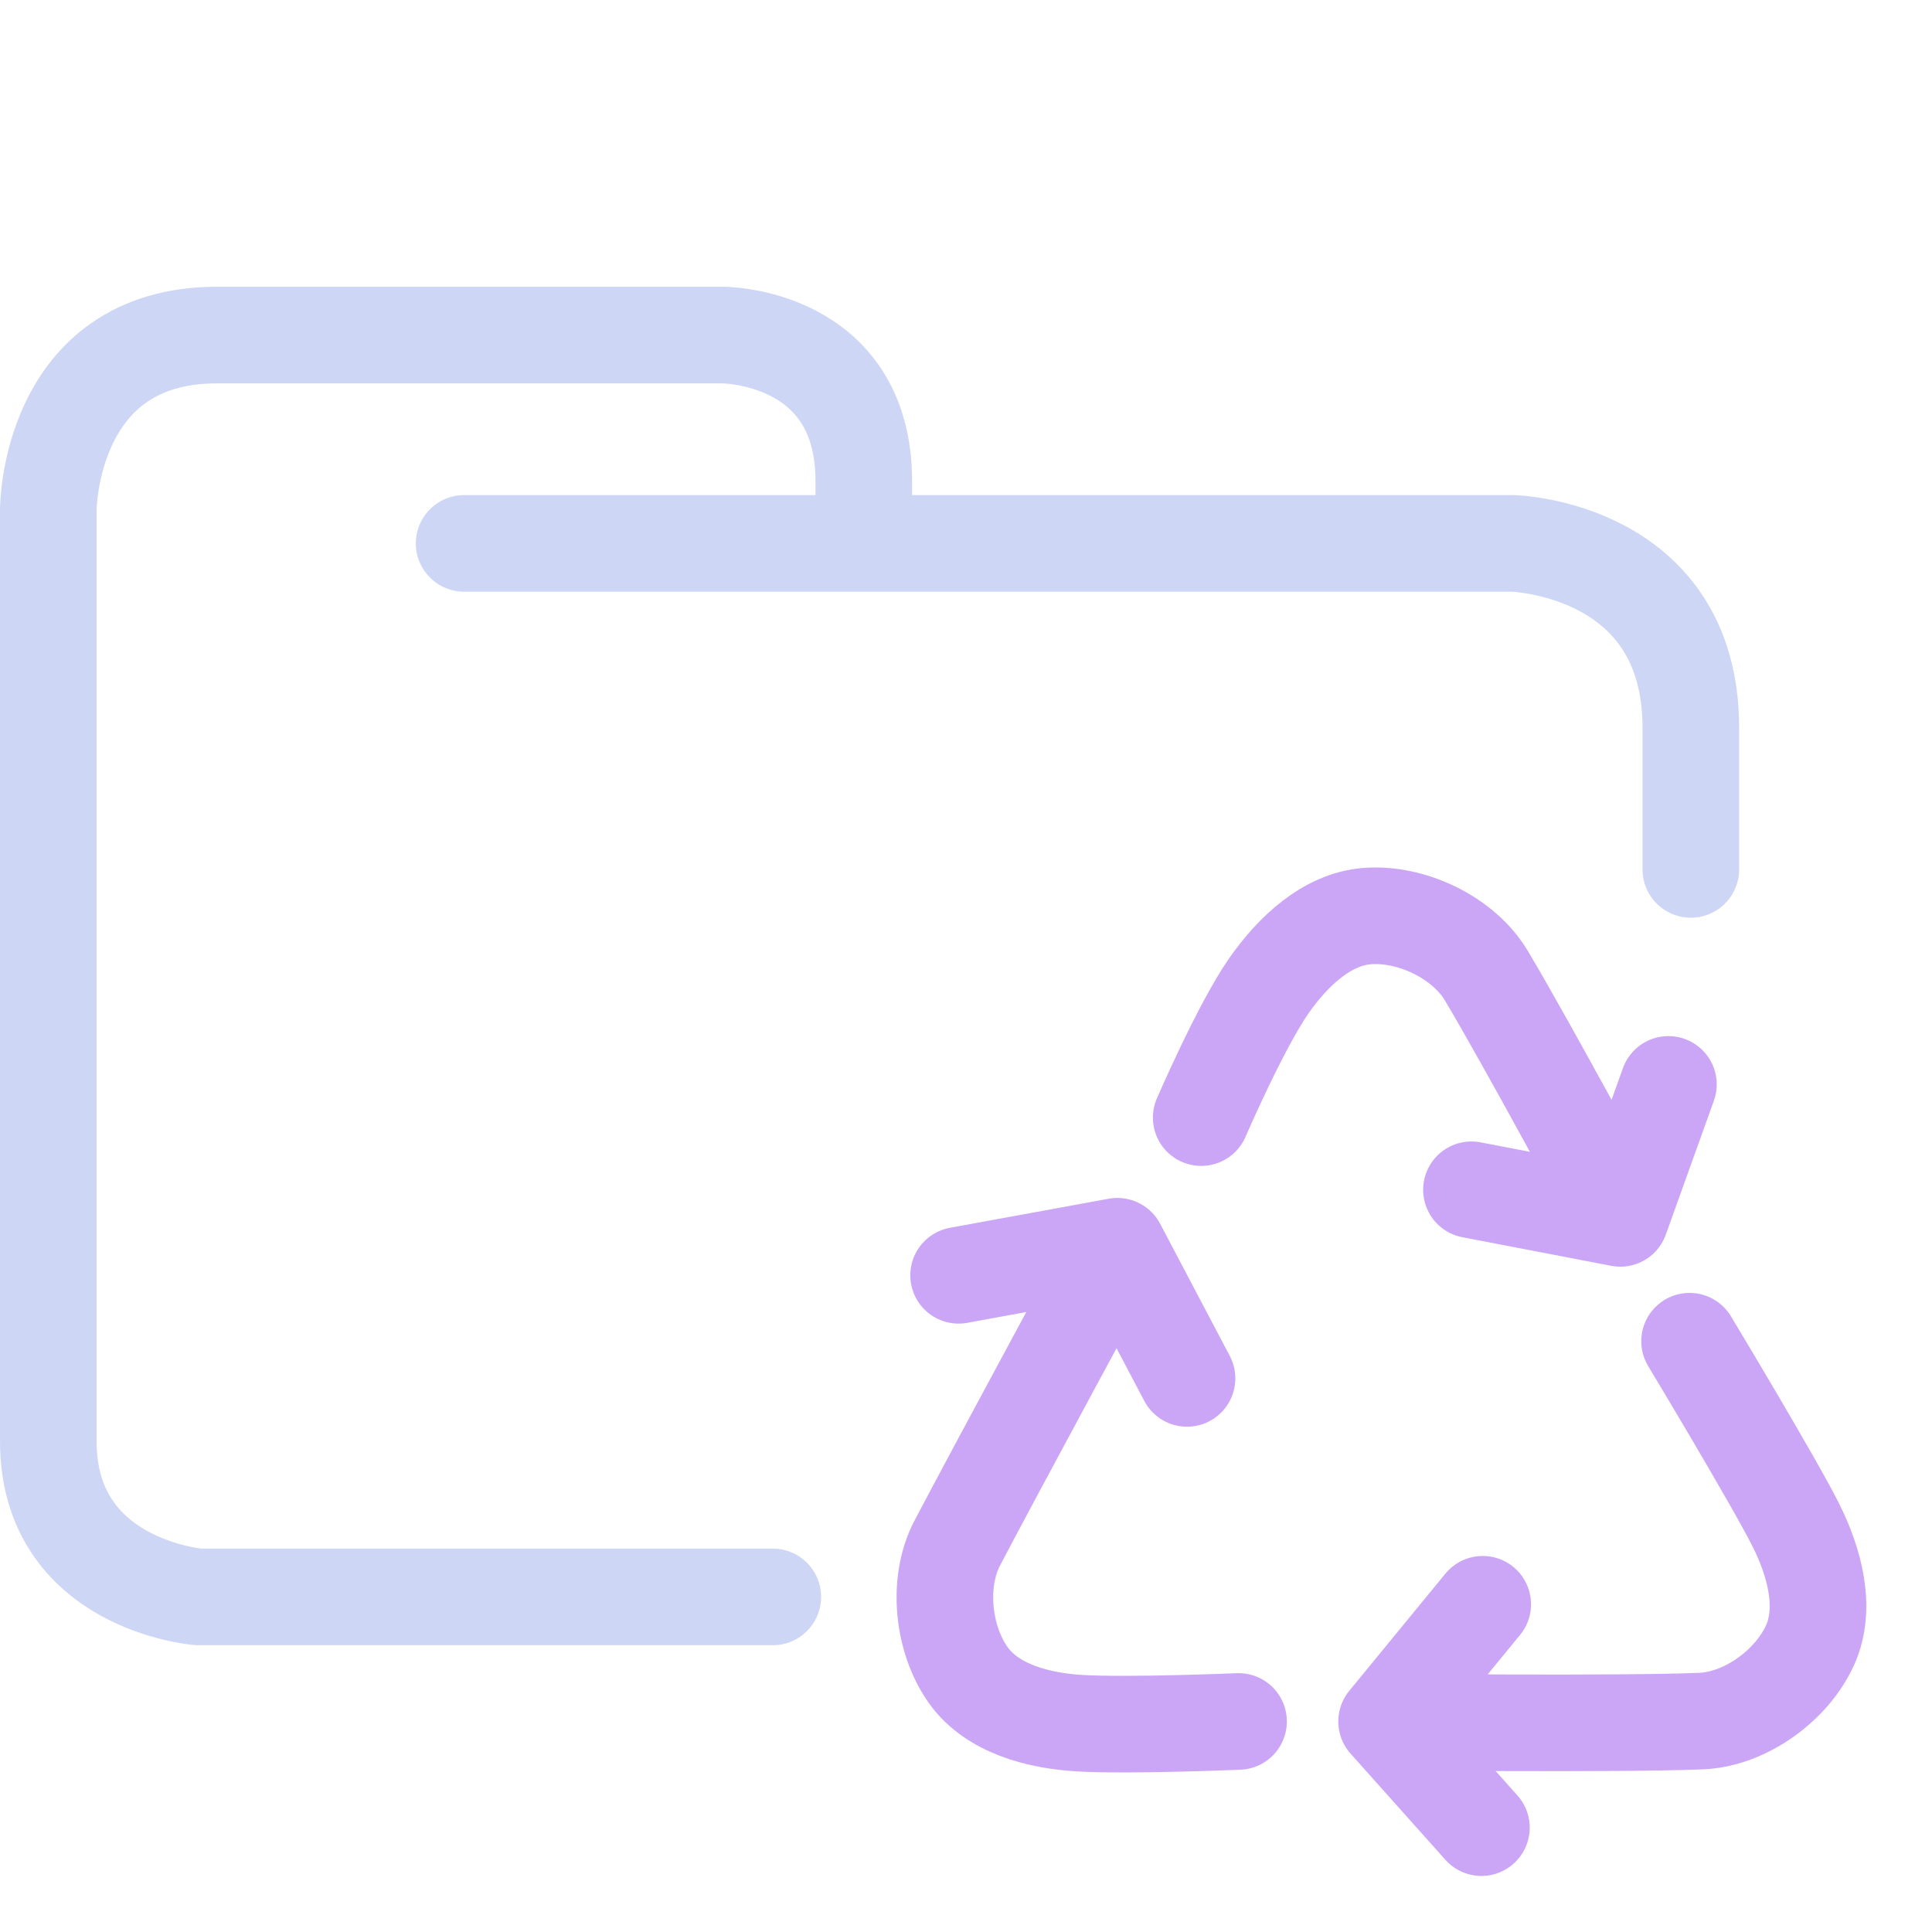 <svg xmlns="http://www.w3.org/2000/svg" width="100" height="100">
<style>:root {--ctp-rosewater: #f5e0dc;--ctp-flamingo: #f2cdcd;--ctp-pink: #f5c2e7;--ctp-mauve: #cba6f7;--ctp-red: #f38ba8;--ctp-maroon: #eba0ac;--ctp-peach: #fab387;--ctp-yellow: #f9e2af;--ctp-green: #a6e3a1;--ctp-teal: #94e2d5;--ctp-sky: #89dceb;--ctp-sapphire: #74c7ec;--ctp-blue: #89b4fa;--ctp-lavender: #b4befe;--ctp-text: #cdd6f4;--ctp-overlay1: #7f849c;}</style>
    <path fill="none" stroke="#cdd6f4" stroke-linecap="round" stroke-linejoin="round" stroke-width="5" d="M24.023 28.126H78.31s9.207.248 9.207 9.543V45M40 82.656H10.272S2.5 82.036 2.5 74.601V26.39s0-9.047 8.729-9.047h26.186s7.294 0 7.294 7.56v2.974" paint-order="fill markers stroke"/>
    <path fill="none" stroke="#cba6f7" stroke-linecap="round" stroke-linejoin="round" stroke-width="5" d="m61.44 71.346-3.604-6.84-8.219 1.504m14.49 23.092s-5.669.239-8.218.09c-2.183-.127-4.525-.767-5.747-2.454-1.347-1.86-1.662-4.832-.596-6.866 1.968-3.755 8.24-15.335 8.24-15.335m18.96 18.5-4.976 6.066 4.908 5.495m10.774-25.177s4.352 7.227 5.497 9.509c.981 1.954 1.598 4.302.748 6.204-.937 2.097-3.353 3.855-5.648 3.949-4.235.173-16.227.049-16.227.049m4.34-27.55 7.705 1.481 2.49-6.934m-24.183 1.718s2.037-4.72 3.497-6.816c1.25-1.794 3.02-3.456 5.097-3.615 2.29-.176 4.987 1.109 6.164 3.082 2.172 3.64 6.935 12.506 6.935 12.506" paint-order="fill markers stroke"/>
</svg>
